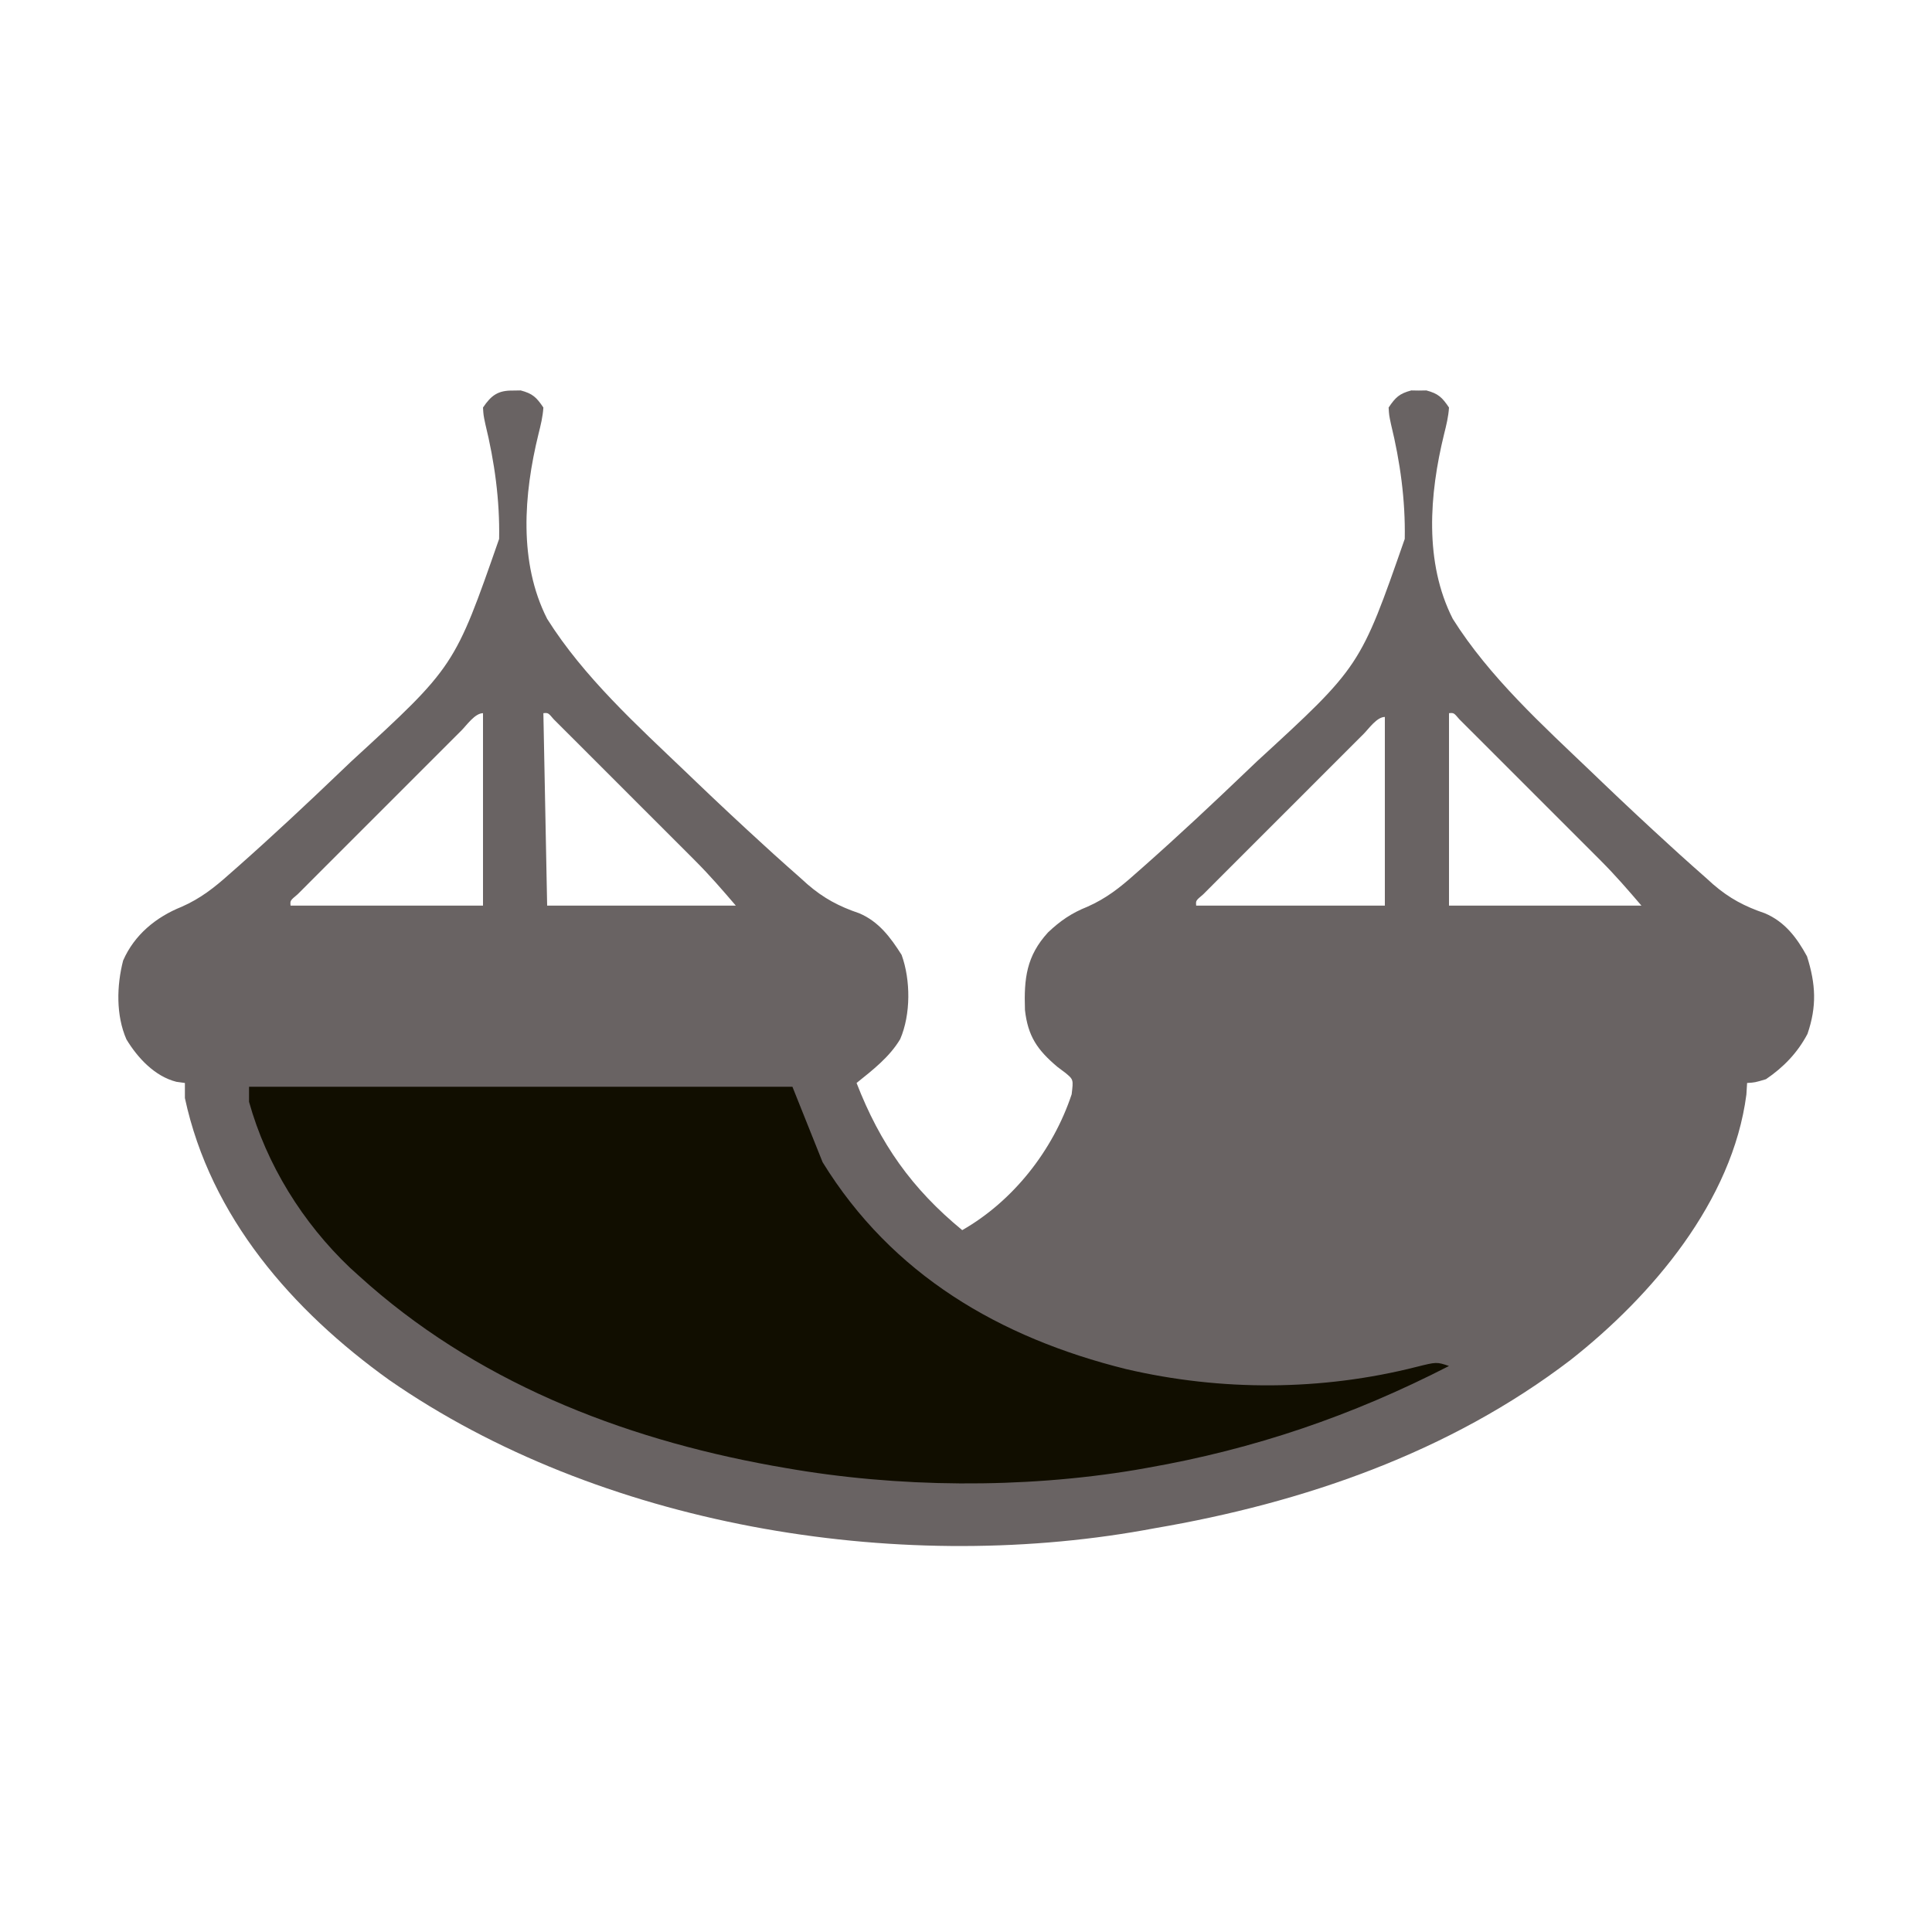 <?xml version="1.0" encoding="UTF-8"?>
<svg version="1.1" xmlns="http://www.w3.org/2000/svg" width="512" height="512">
<path d="M0 0 C0.66 -0.01 1.32 -0.021 2 -0.031 C5.145 0.804 6.167 1.783 8 4.5 C7.846 6.958 7.286 9.186 6.691 11.576 C2.797 27.445 1.389 45.528 9 60.5 C18.715 75.942 32.84 88.732 45.938 101.25 C46.813 102.091 47.689 102.932 48.592 103.799 C54.544 109.499 60.562 115.12 66.652 120.672 C67.455 121.405 68.258 122.138 69.085 122.893 C71.372 124.964 73.679 127.011 75.996 129.05 C76.66 129.649 77.323 130.248 78.007 130.865 C82.288 134.561 86.349 136.711 91.709 138.528 C96.889 140.726 100.004 144.925 102.938 149.562 C105.352 156.233 105.38 165.349 102.562 171.875 C99.728 176.637 95.271 180.069 91 183.5 C97.255 199.607 105.609 211.48 119 222.5 C132.543 214.768 143.08 201.31 148 186.5 C148.467 182.593 148.467 182.593 146.391 180.859 C145.684 180.328 144.978 179.797 144.25 179.25 C138.933 174.772 136.411 171.159 135.625 164.16 C135.339 155.777 136.018 149.86 141.73 143.605 C145.012 140.494 147.976 138.474 152.168 136.795 C157.11 134.618 160.799 131.726 164.799 128.142 C165.52 127.508 166.241 126.875 166.985 126.222 C176.347 117.938 185.471 109.395 194.5 100.75 C195.366 99.924 196.232 99.098 197.125 98.247 C224.483 73.142 224.483 73.142 236.274 39.312 C236.466 29.035 235.063 18.887 232.628 8.92 C232.12 6.521 232.12 6.521 232 4.5 C233.834 1.782 234.854 0.804 238 -0.031 C238.99 -0.016 238.99 -0.016 240 0 C240.99 -0.015 240.99 -0.015 242 -0.031 C245.145 0.804 246.167 1.783 248 4.5 C247.846 6.958 247.286 9.186 246.691 11.576 C242.797 27.445 241.389 45.528 249 60.5 C258.715 75.942 272.84 88.732 285.938 101.25 C286.813 102.091 287.689 102.932 288.592 103.799 C294.544 109.499 300.562 115.12 306.652 120.672 C307.455 121.405 308.258 122.138 309.085 122.893 C311.372 124.964 313.679 127.011 315.996 129.05 C316.66 129.649 317.323 130.248 318.007 130.865 C322.288 134.561 326.349 136.711 331.709 138.528 C337.015 140.779 340.184 145.003 342.875 149.938 C345.204 157.312 345.508 163.181 343 170.5 C340.345 175.515 336.676 179.317 332 182.5 C329.062 183.375 329.062 183.375 327 183.5 C326.938 184.511 326.876 185.521 326.812 186.562 C323.135 214.792 301.841 239.894 280.213 256.905 C248.137 281.423 209.453 294.768 170 301.5 C169.099 301.665 168.198 301.83 167.269 302 C101.024 313.813 22.903 300.879 -32.86 262.21 C-58.531 243.795 -80.222 219.032 -87 187.5 C-87 186.18 -87 184.86 -87 183.5 C-87.741 183.398 -88.482 183.296 -89.246 183.191 C-94.956 181.758 -99.5 176.892 -102.5 171.938 C-105.287 165.554 -105.085 157.724 -103.375 151.066 C-100.384 144.216 -94.642 139.523 -87.832 136.795 C-82.89 134.618 -79.201 131.726 -75.201 128.142 C-74.48 127.508 -73.759 126.875 -73.015 126.222 C-63.653 117.938 -54.529 109.395 -45.5 100.75 C-44.634 99.924 -43.768 99.098 -42.875 98.247 C-15.517 73.142 -15.517 73.142 -3.726 39.312 C-3.534 29.035 -4.937 18.887 -7.372 8.92 C-7.88 6.521 -7.88 6.521 -8 4.5 C-5.781 1.212 -3.981 -0.062 0 0 Z M-13.703 90.074 C-14.191 90.56 -14.679 91.046 -15.182 91.547 C-16.802 93.163 -18.419 94.782 -20.035 96.402 C-21.155 97.521 -22.274 98.64 -23.394 99.758 C-25.743 102.106 -28.091 104.456 -30.438 106.807 C-33.453 109.828 -36.473 112.845 -39.494 115.86 C-41.808 118.17 -44.119 120.483 -46.43 122.796 C-47.543 123.91 -48.656 125.022 -49.771 126.134 C-51.325 127.686 -52.876 129.241 -54.426 130.797 C-55.311 131.683 -56.196 132.569 -57.109 133.482 C-59.114 135.161 -59.114 135.161 -59 136.5 C-42.17 136.5 -25.34 136.5 -8 136.5 C-8 119.67 -8 102.84 -8 85.5 C-10.138 85.5 -12.358 88.73 -13.703 90.074 Z M8 85.5 C8.33 102.33 8.66 119.16 9 136.5 C25.5 136.5 42 136.5 59 136.5 C55.461 132.371 52.105 128.479 48.296 124.666 C46.98 123.346 46.98 123.346 45.637 121.998 C44.709 121.072 43.781 120.146 42.824 119.191 C41.849 118.215 40.873 117.239 39.898 116.262 C37.868 114.231 35.836 112.201 33.803 110.173 C31.193 107.568 28.587 104.959 25.982 102.348 C23.976 100.338 21.967 98.33 19.957 96.323 C18.994 95.361 18.032 94.398 17.071 93.435 C15.736 92.097 14.397 90.762 13.057 89.428 C12.296 88.667 11.535 87.907 10.75 87.123 C9.276 85.387 9.276 85.387 8 85.5 Z M248 85.5 C248 102.33 248 119.16 248 136.5 C264.83 136.5 281.66 136.5 299 136.5 C295.461 132.371 292.105 128.479 288.296 124.666 C286.98 123.346 286.98 123.346 285.637 121.998 C284.709 121.072 283.781 120.146 282.824 119.191 C281.849 118.215 280.873 117.239 279.898 116.262 C277.868 114.231 275.836 112.201 273.803 110.173 C271.193 107.568 268.587 104.959 265.982 102.348 C263.976 100.338 261.967 98.33 259.957 96.323 C258.994 95.361 258.032 94.398 257.071 93.435 C255.736 92.097 254.397 90.762 253.057 89.428 C252.296 88.667 251.535 87.907 250.75 87.123 C249.276 85.387 249.276 85.387 248 85.5 Z M225.388 90.982 C224.91 91.458 224.432 91.935 223.94 92.426 C222.352 94.009 220.768 95.596 219.184 97.184 C218.087 98.28 216.989 99.376 215.892 100.472 C213.59 102.773 211.289 105.076 208.99 107.38 C206.035 110.341 203.075 113.297 200.115 116.251 C197.847 118.515 195.582 120.781 193.318 123.048 C192.227 124.139 191.136 125.23 190.044 126.32 C188.521 127.84 187.001 129.364 185.482 130.888 C184.181 132.191 184.181 132.191 182.854 133.52 C180.886 135.17 180.886 135.17 181 136.5 C197.5 136.5 214 136.5 231 136.5 C231 120 231 103.5 231 86.5 C228.877 86.5 226.73 89.642 225.388 90.982 Z " fill="#696363" transform="translate(136,103.5)"/>
<path d="M0 0 C47.52 0 95.04 0 144 0 C146.64 6.6 149.28 13.2 152 20 C170.374 49.824 198.882 66.486 232.375 74.812 C257.591 80.716 284.297 80.616 309.403 74.233 C314.715 72.905 314.715 72.905 318 74 C292.359 87.171 266.436 96.028 238 101 C236.993 101.178 235.987 101.356 234.95 101.539 C205.053 106.534 171.829 106.271 142 101 C140.894 100.807 139.788 100.613 138.649 100.414 C98.265 93.089 59.61 77.879 29 50 C27.882 48.989 27.882 48.989 26.742 47.957 C14.191 36.021 4.665 20.681 0 4 C0 2.68 0 1.36 0 0 Z " fill="#110E00" transform="translate(66,288)"/>
</svg>
